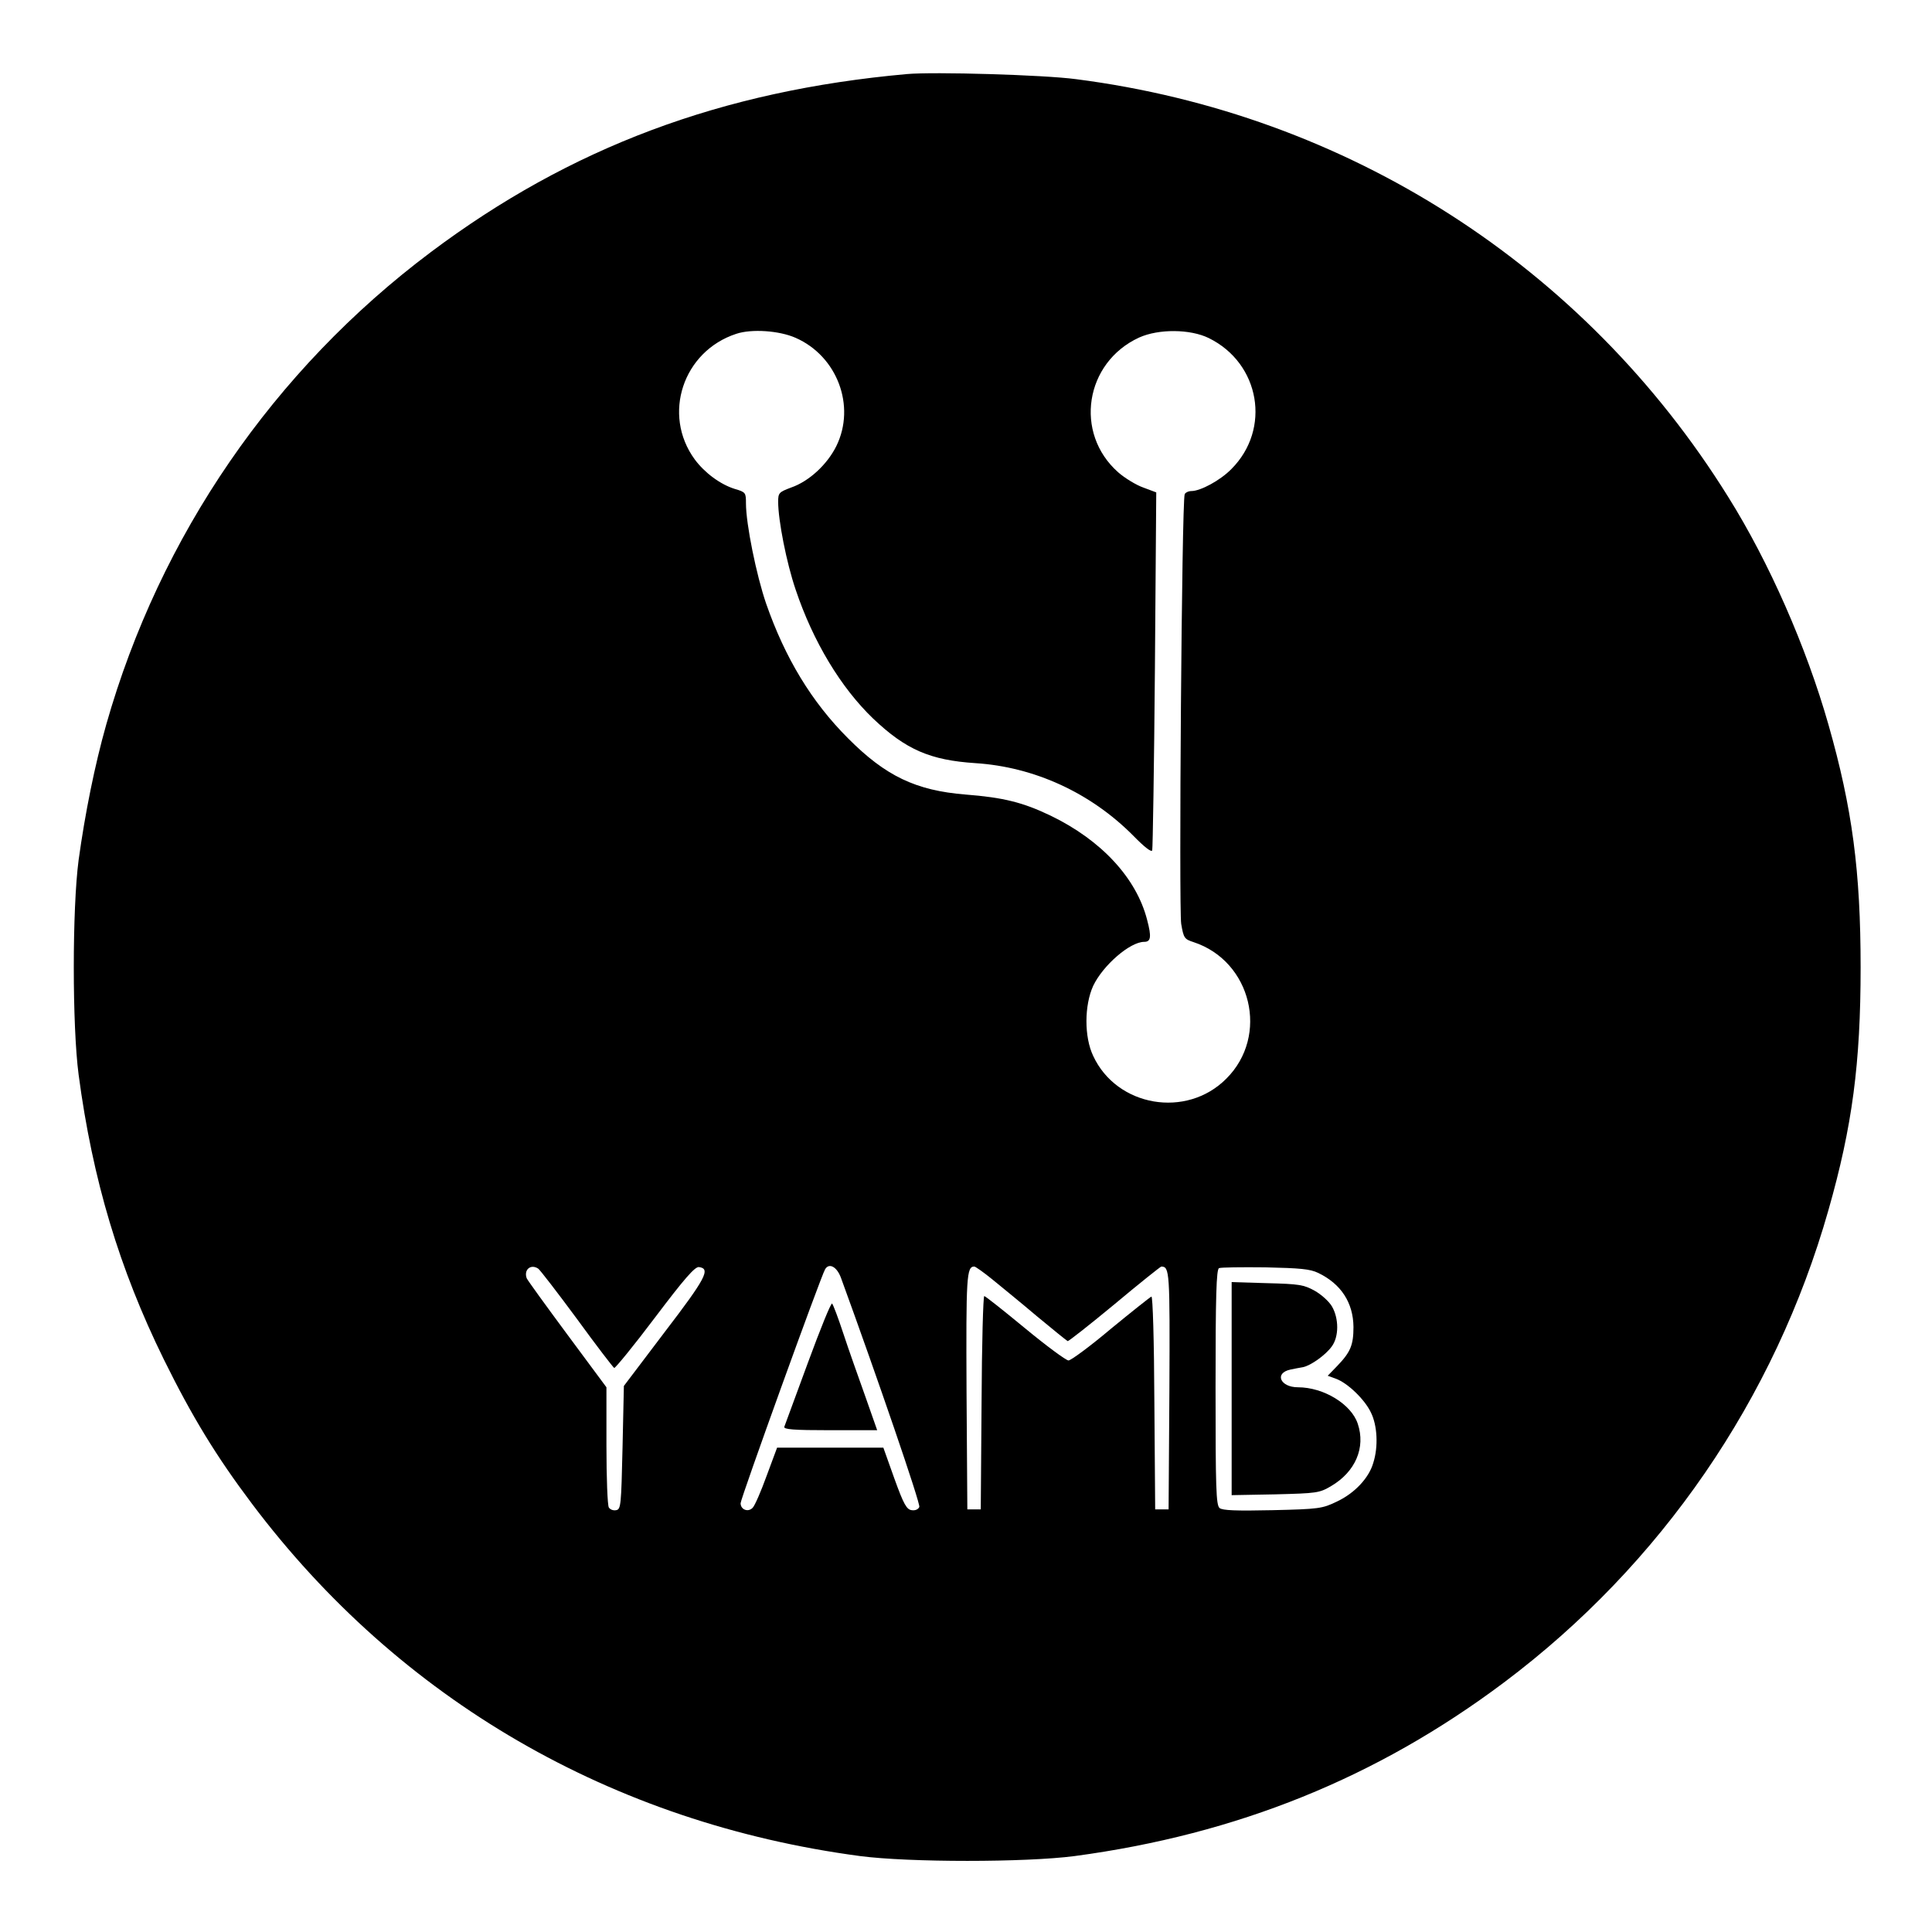 <?xml version="1.0" standalone="no"?>
<!DOCTYPE svg PUBLIC "-//W3C//DTD SVG 20010904//EN"
 "http://www.w3.org/TR/2001/REC-SVG-20010904/DTD/svg10.dtd">
<svg version="1.0" xmlns="http://www.w3.org/2000/svg"
 width="720pt" height="720pt" viewBox="0 0 720 720"
 preserveAspectRatio="xMidYMid meet">
<g transform="translate(0,720) scale(0.1,-0.1)"
fill="#000000" stroke="none">
<path d="M3380 6924 c-691 -62 -1254 -273 -1775 -664 -585 -439 -1009 -1056
-1209 -1760 -43 -152 -79 -331 -103 -505 -24 -182 -24 -618 0 -800 52 -392
152 -724 317 -1060 105 -213 195 -361 329 -539 550 -731 1342 -1190 2266
-1313 182 -24 618 -24 800 0 605 81 1127 292 1600 647 585 439 1009 1056 1209
1760 89 312 120 547 120 905 0 358 -31 593 -120 905 -82 288 -221 605 -374
849 -536 861 -1419 1426 -2430 1556 -119 16 -530 28 -630 19z m-415 -983 c155
-68 225 -254 152 -403 -34 -69 -102 -132 -169 -155 -45 -17 -48 -20 -48 -53 0
-69 31 -227 65 -327 65 -194 169 -366 289 -481 122 -116 213 -155 381 -166
219 -14 429 -110 588 -270 43 -44 68 -63 71 -55 2 8 7 311 10 674 l5 660 -48
18 c-26 9 -69 35 -94 57 -165 146 -124 409 78 502 73 33 191 32 260 -2 191
-94 233 -339 84 -488 -41 -42 -115 -82 -149 -82 -11 0 -23 -6 -25 -12 -11 -28
-22 -1545 -13 -1601 9 -53 12 -57 46 -68 216 -71 283 -349 122 -509 -148 -149
-408 -105 -496 85 -34 71 -33 189 0 261 36 76 137 164 190 164 25 0 28 18 11
82 -40 156 -171 297 -359 388 -104 50 -177 68 -318 79 -185 15 -298 69 -438
210 -135 135 -234 298 -305 502 -36 105 -75 296 -75 373 0 40 -1 42 -42 54
-54 17 -112 60 -149 110 -122 167 -44 403 155 468 57 19 160 12 221 -15z
m-959 -3469 c6 -4 71 -88 144 -187 72 -99 135 -181 139 -183 4 -1 73 83 152
188 111 147 149 190 164 188 44 -6 26 -41 -127 -241 l-153 -202 -5 -230 c-5
-215 -6 -230 -24 -233 -10 -2 -22 2 -27 10 -5 7 -9 111 -9 231 l0 217 -146
197 c-80 108 -148 202 -151 209 -12 32 15 55 43 36z m1128 -34 c134 -367 297
-842 292 -854 -4 -9 -15 -14 -28 -12 -19 2 -30 21 -65 118 l-41 115 -198 0
-198 0 -39 -105 c-21 -58 -44 -111 -52 -119 -17 -18 -45 -7 -45 17 0 17 300
848 315 872 15 25 44 9 59 -32z m563 -5 c33 -27 108 -88 167 -138 59 -49 111
-91 115 -93 3 -1 82 61 175 138 92 77 171 140 174 140 31 -1 32 -17 30 -461
l-3 -444 -25 0 -25 0 -3 398 c-1 233 -6 397 -11 395 -5 -2 -73 -56 -151 -120
-77 -65 -149 -118 -158 -118 -9 0 -82 54 -162 120 -80 66 -148 120 -152 120
-4 0 -9 -179 -10 -397 l-3 -398 -25 0 -25 0 -3 439 c-2 430 0 466 29 466 4 0
34 -21 66 -47z m1216 23 c85 -41 130 -111 131 -201 0 -68 -11 -94 -61 -146
l-35 -36 30 -11 c43 -15 108 -77 131 -126 24 -48 28 -127 9 -187 -16 -57 -70
-114 -136 -145 -54 -26 -66 -28 -240 -32 -136 -3 -186 -1 -197 8 -13 11 -15
73 -15 450 0 341 3 440 13 444 6 3 84 4 172 3 131 -3 167 -6 198 -21z"/>
<path d="M3011 2122 c-46 -125 -86 -233 -88 -239 -4 -10 34 -13 171 -13 l175
0 -45 128 c-25 70 -62 174 -81 232 -19 58 -38 108 -42 112 -4 4 -44 -95 -90
-220z"/>
<path d="M4590 2025 l0 -397 163 3 c155 4 164 5 208 31 90 53 129 143 99 232
-24 73 -127 136 -223 136 -66 0 -89 53 -28 66 14 3 35 7 47 9 29 6 84 45 107
77 27 36 27 104 1 149 -11 19 -40 45 -65 59 -40 22 -57 25 -176 28 l-133 4 0
-397z"/>
</g>
</svg>
